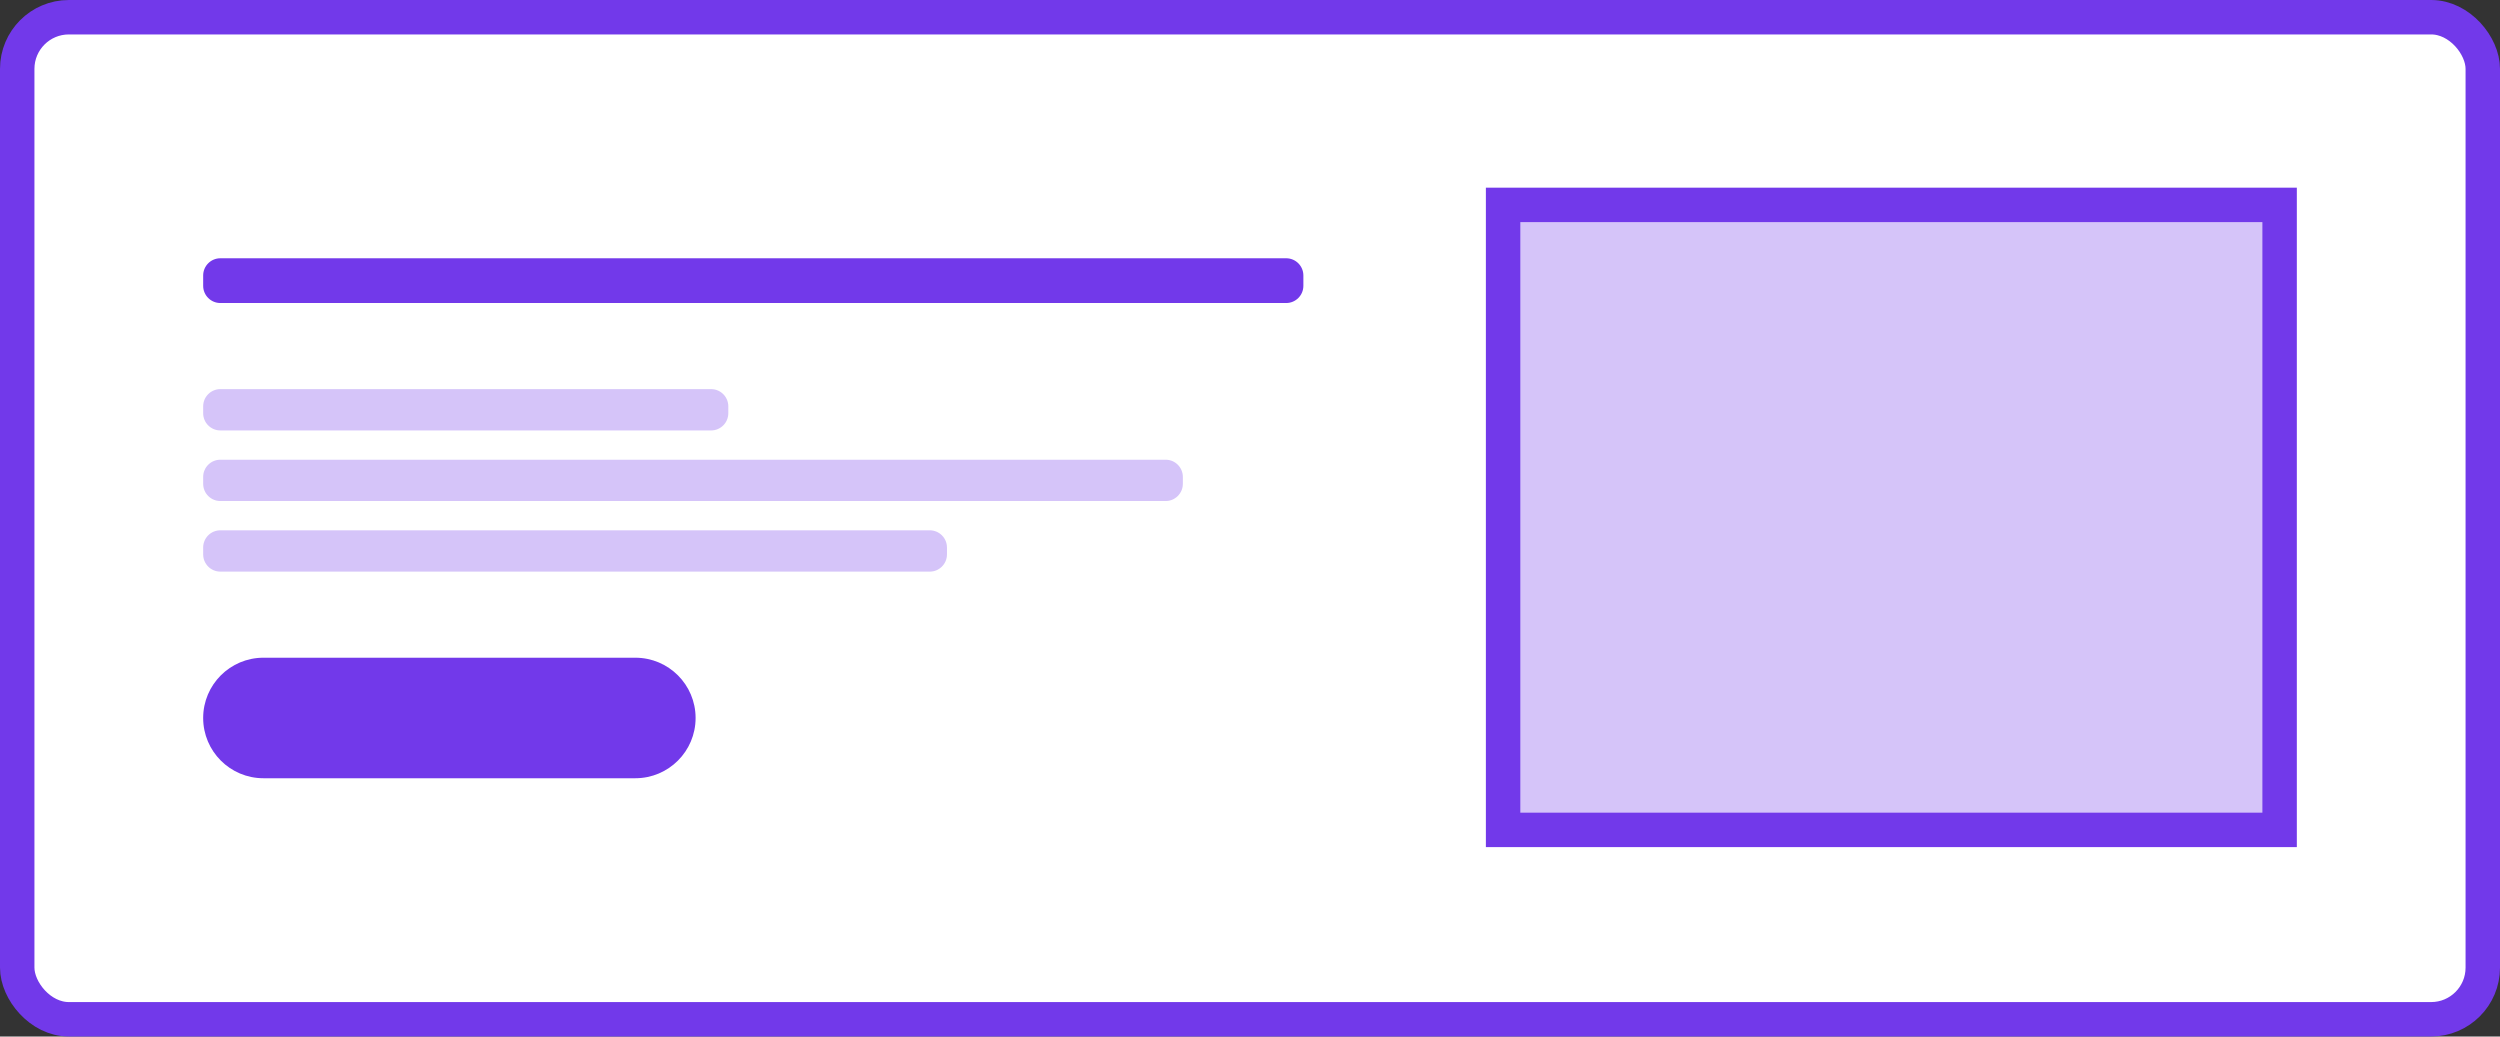 <svg width="1452" height="602" viewBox="0 0 1452 602" fill="none" xmlns="http://www.w3.org/2000/svg">
<rect x="0" y="0" width="1452" height="602" fill="#333333" stroke="none"/>
<rect x="10" y="10" width="1432" height="582" rx="30" fill="white"/>
<rect x="10" y="10" width="1432" height="582" rx="30" stroke="#7239EA" stroke-width="20"/>
<path d="M873 119L1324 119V482H873L873 119Z" fill="#7239EA" fill-opacity="0.3" stroke="#7239EA" stroke-width="20"/>
<path d="M118 160C118 154.477 122.477 150 128 150H747C752.523 150 757 154.477 757 160V166C757 171.523 752.523 176 747 176H128C122.477 176 118 171.523 118 166V160Z" fill="#7239EA"/>
<path d="M118 236C118 230.477 122.477 226 128 226H413C418.523 226 423 230.477 423 236V240C423 245.523 418.523 250 413 250H128C122.477 250 118 245.523 118 240V236Z" fill="#7239EA" fill-opacity="0.3"/>
<path d="M118 277C118 271.477 122.477 267 128 267H677C682.523 267 687 271.477 687 277V281C687 286.523 682.523 291 677 291H128C122.477 291 118 286.523 118 281V277Z" fill="#7239EA" fill-opacity="0.3"/>
<path d="M118 318C118 312.477 122.477 308 128 308H540C545.523 308 550 312.477 550 318V322C550 327.523 545.523 332 540 332H128C122.477 332 118 327.523 118 322V318Z" fill="#7239EA" fill-opacity="0.3"/>
<path d="M118 417C118 397.67 133.67 382 153 382H369C388.33 382 404 397.67 404 417V417C404 436.33 388.33 452 369 452H153C133.67 452 118 436.33 118 417V417Z" fill="#7239EA"/>
</svg>
